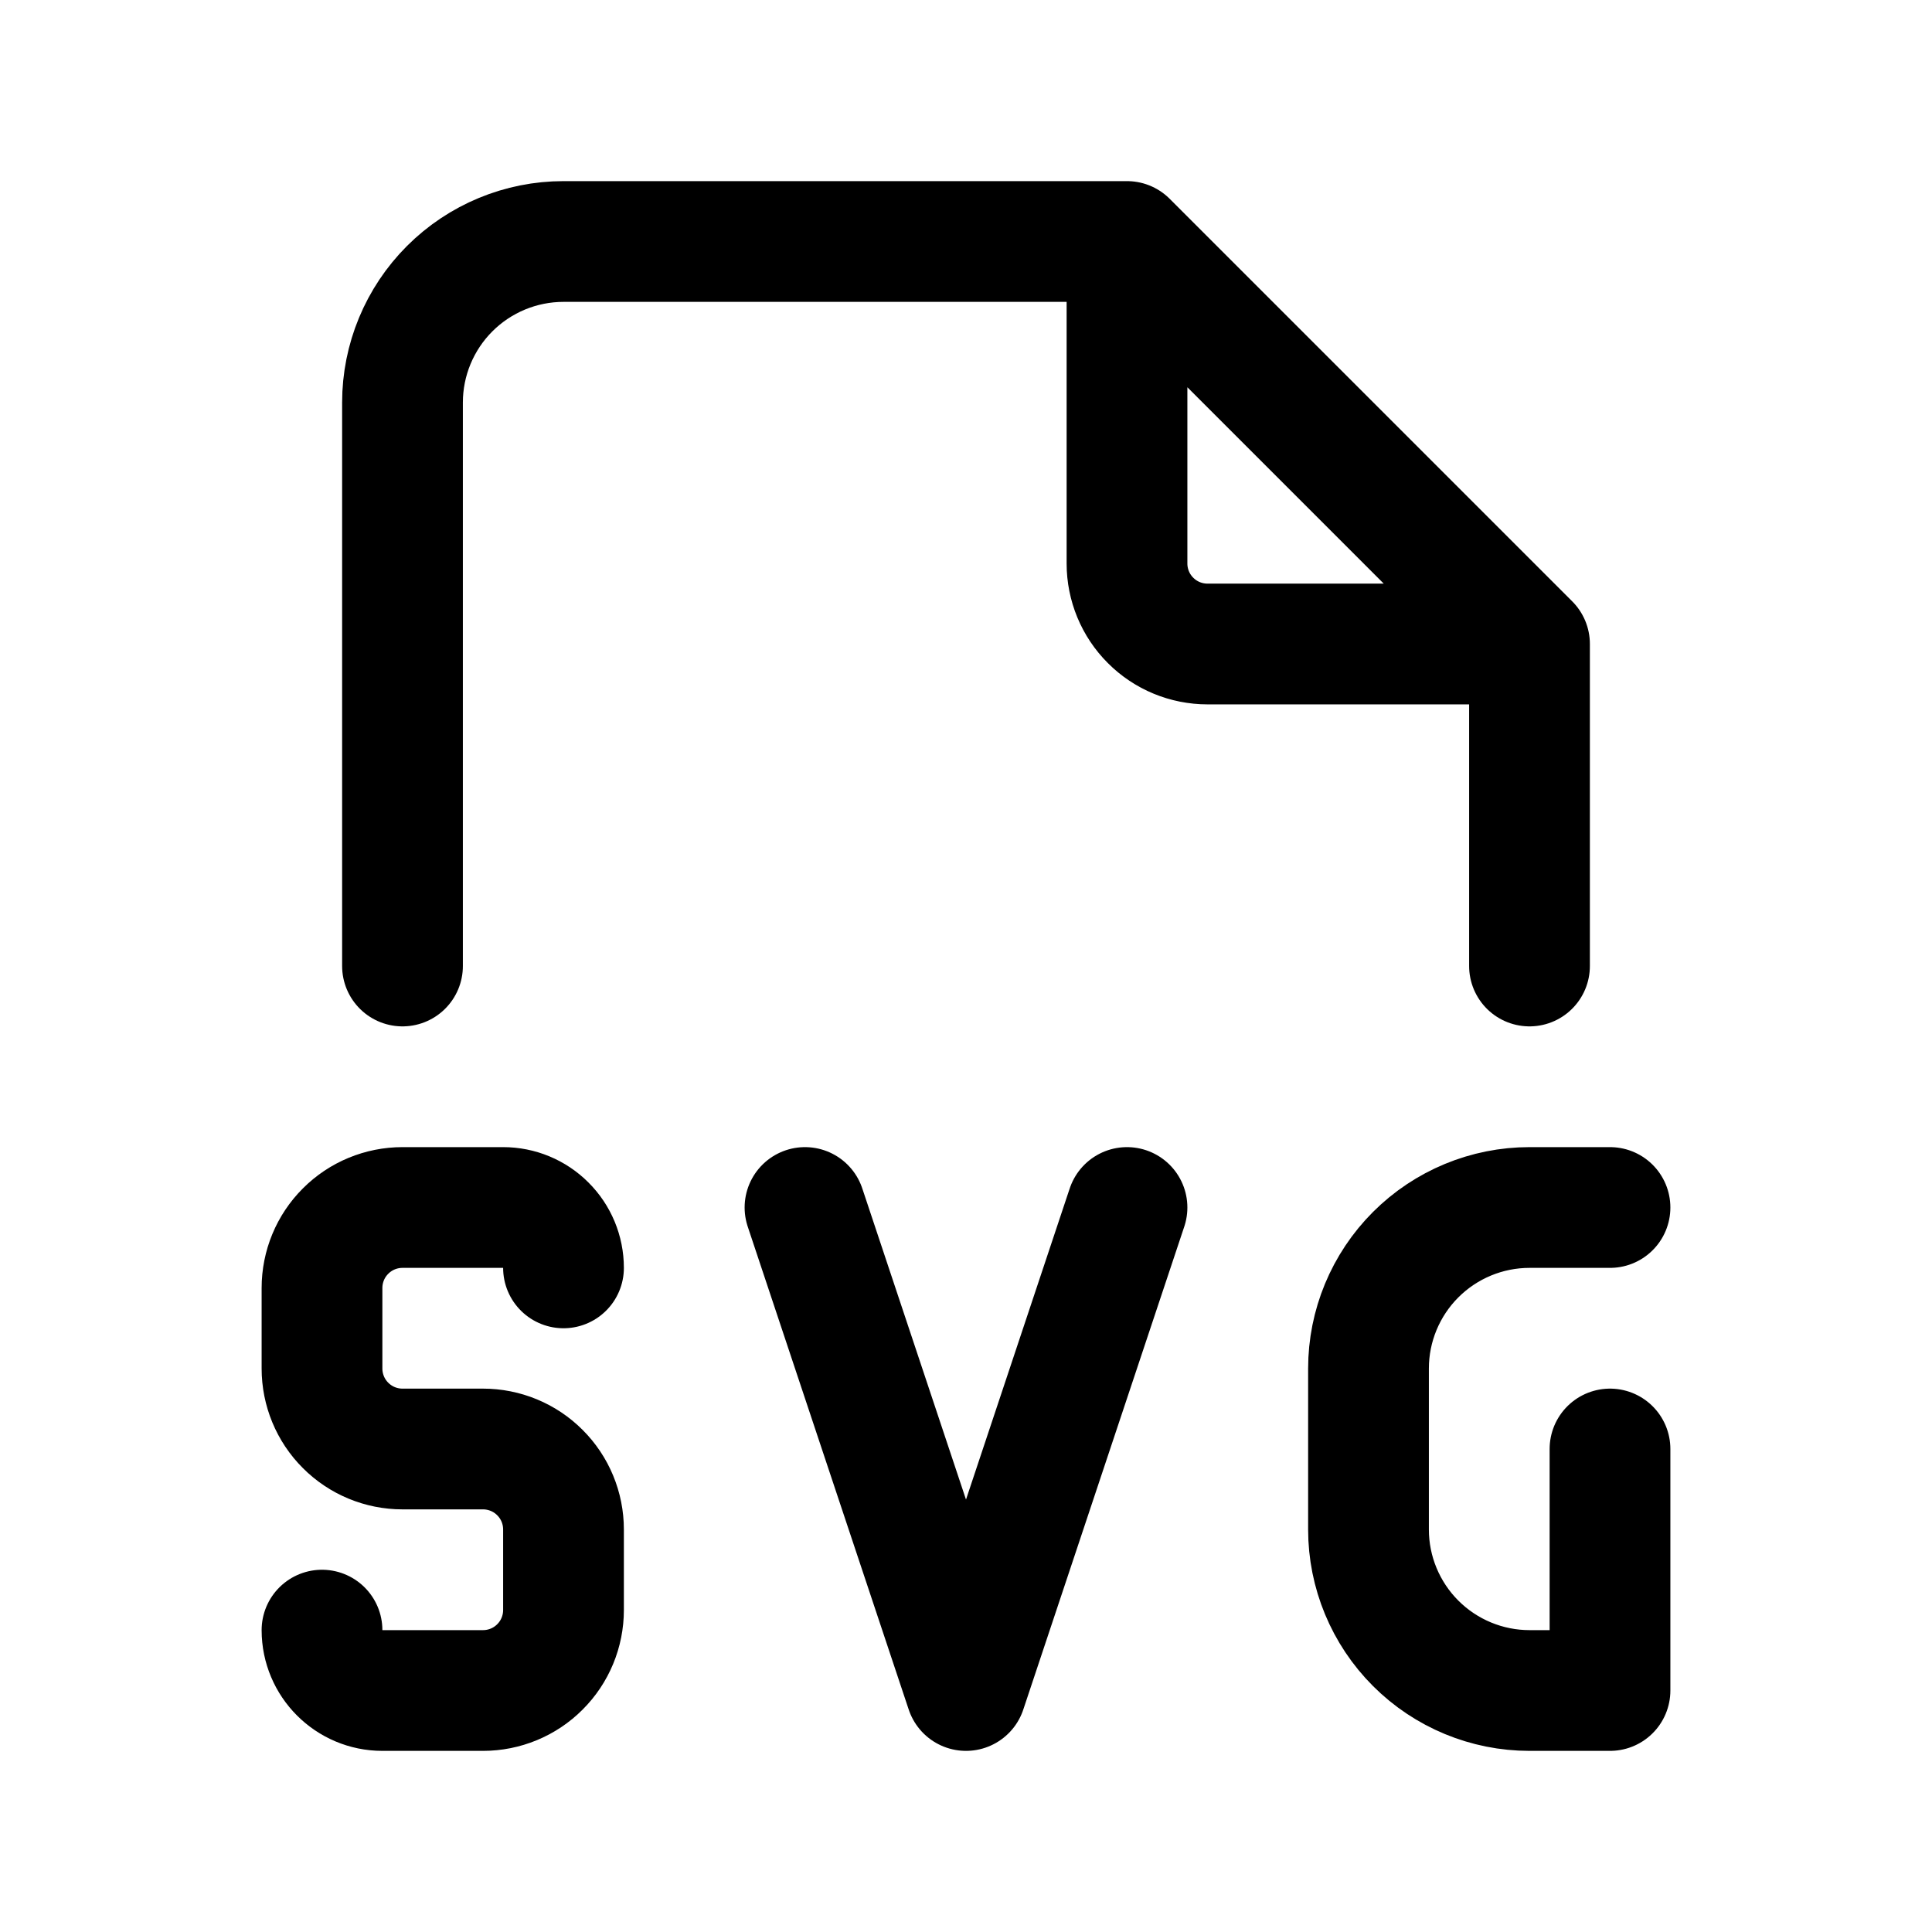 <svg width="24" height="24" viewBox="0 0 24 24" fill="none" xmlns="http://www.w3.org/2000/svg">
<path d="M14 3V7C14 7.265 14.105 7.52 14.293 7.707C14.48 7.895 14.735 8 15 8H19M14 3H7C6.47 3 5.961 3.211 5.586 3.586C5.211 3.961 5 4.47 5 5V12M14 3L19 8M19 8V12M4 20.25C4 20.664 4.336 21 4.75 21H6C6.265 21 6.52 20.895 6.707 20.707C6.895 20.52 7 20.265 7 20V19C7 18.735 6.895 18.48 6.707 18.293C6.52 18.105 6.265 18 6 18H5C4.735 18 4.48 17.895 4.293 17.707C4.105 17.52 4 17.265 4 17V16C4 15.735 4.105 15.48 4.293 15.293C4.48 15.105 4.735 15 5 15H6.25C6.449 15 6.64 15.079 6.78 15.22C6.921 15.36 7 15.551 7 15.75M10 15L12 21L14 15M20 15H19C18.47 15 17.961 15.211 17.586 15.586C17.211 15.961 17 16.47 17 17V19C17 19.53 17.211 20.039 17.586 20.414C17.961 20.789 18.47 21 19 21H20V18" stroke="currentColor" stroke-width="1.5" stroke-linecap="round" stroke-linejoin="round"/>
</svg>
